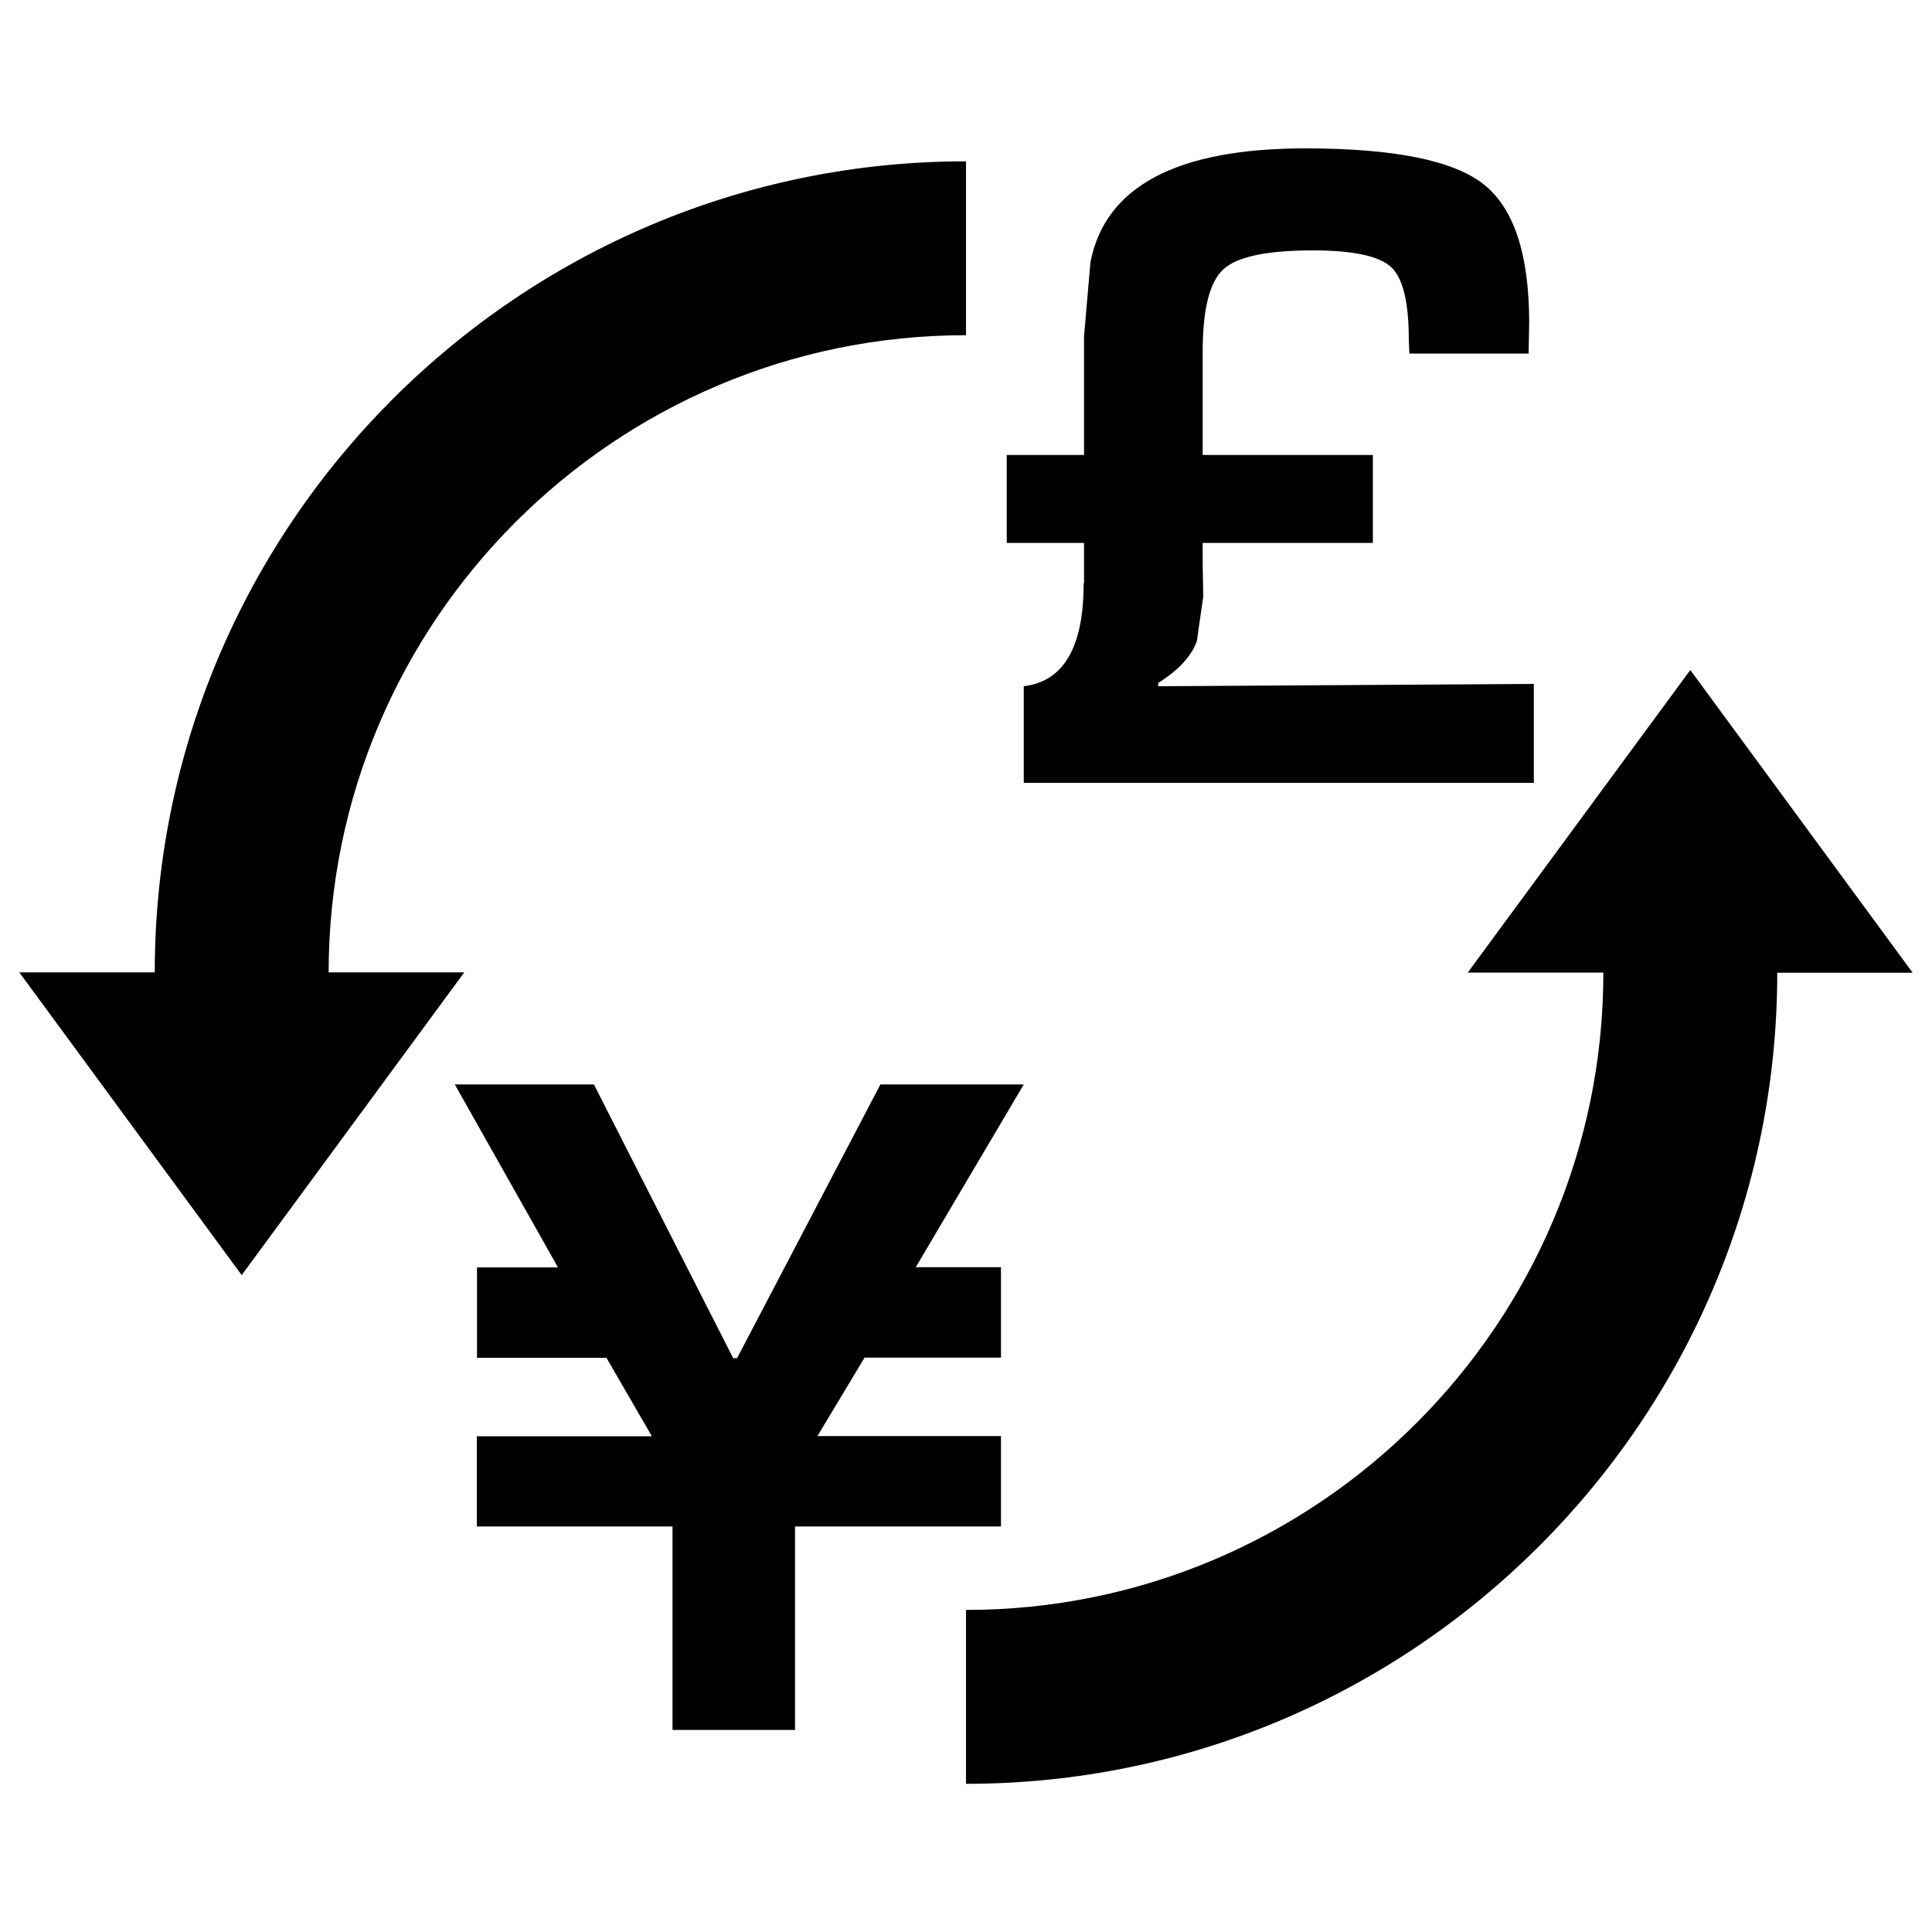 <?xml version="1.0" encoding="utf-8"?>
<!DOCTYPE svg PUBLIC "-//W3C//DTD SVG 1.1//EN" "http://www.w3.org/Graphics/SVG/1.1/DTD/svg11.dtd">
<svg version="1.1" xmlns="http://www.w3.org/2000/svg" x="0px" y="0px" viewBox="0 0 1000 1000"
     enable-background="new 0 0 1000 1000" xml:space="preserve">
<path
  d="M518.1,790.1H411.5v105.3h-63.4V790.1H246.8v-46.7h90.6l-23.5-40.6h-67v-46.8h41.9l-53.4-94.7h72L379.5,703h2l74.2-141.7h74.2L474,655.9h44.1v46.8h-70.6l-24.4,40.6h95L518.1,790.1L518.1,790.1z M560.9,301.9c0,33-10.3,50.8-31,53.3v50h264v-51.2l-194.4,1.2v-1.7c10.6-6.7,17.2-13.9,20-21.7l3.3-23.1l-0.3-17.1V281h88.1v-45.5h-88.1v-53.3c0-21.9,3.5-36.1,10.6-42.7c7-6.6,22.5-9.9,46.3-9.9c21,0,34.4,2.9,40.6,8.6c6.2,5.7,9.2,18.3,9.2,37.9l0.3,6.9h61.7l0.3-16c0-35.5-8-59.5-23.8-71.8c-15.8-12.3-46.6-18.4-92.1-18.4c-66.5,0-103.6,19.7-111.2,59l-3.3,38.3v13.8v47.6h-40V281h40v21L560.9,301.9L560.9,301.9z M170.1,503.4c0-181.9,148-329.9,329.9-329.9v-90c-231.5,0-419.9,188.3-419.9,419.8H10l115.1,156.7l115.2-156.7H170.1z M874.9,346.8L759.7,503.4h70.2c0,181.9-148,329.9-329.9,329.9v90c231.5,0,419.9-188.4,419.9-419.8H990L874.9,346.8z"/>
</svg>
